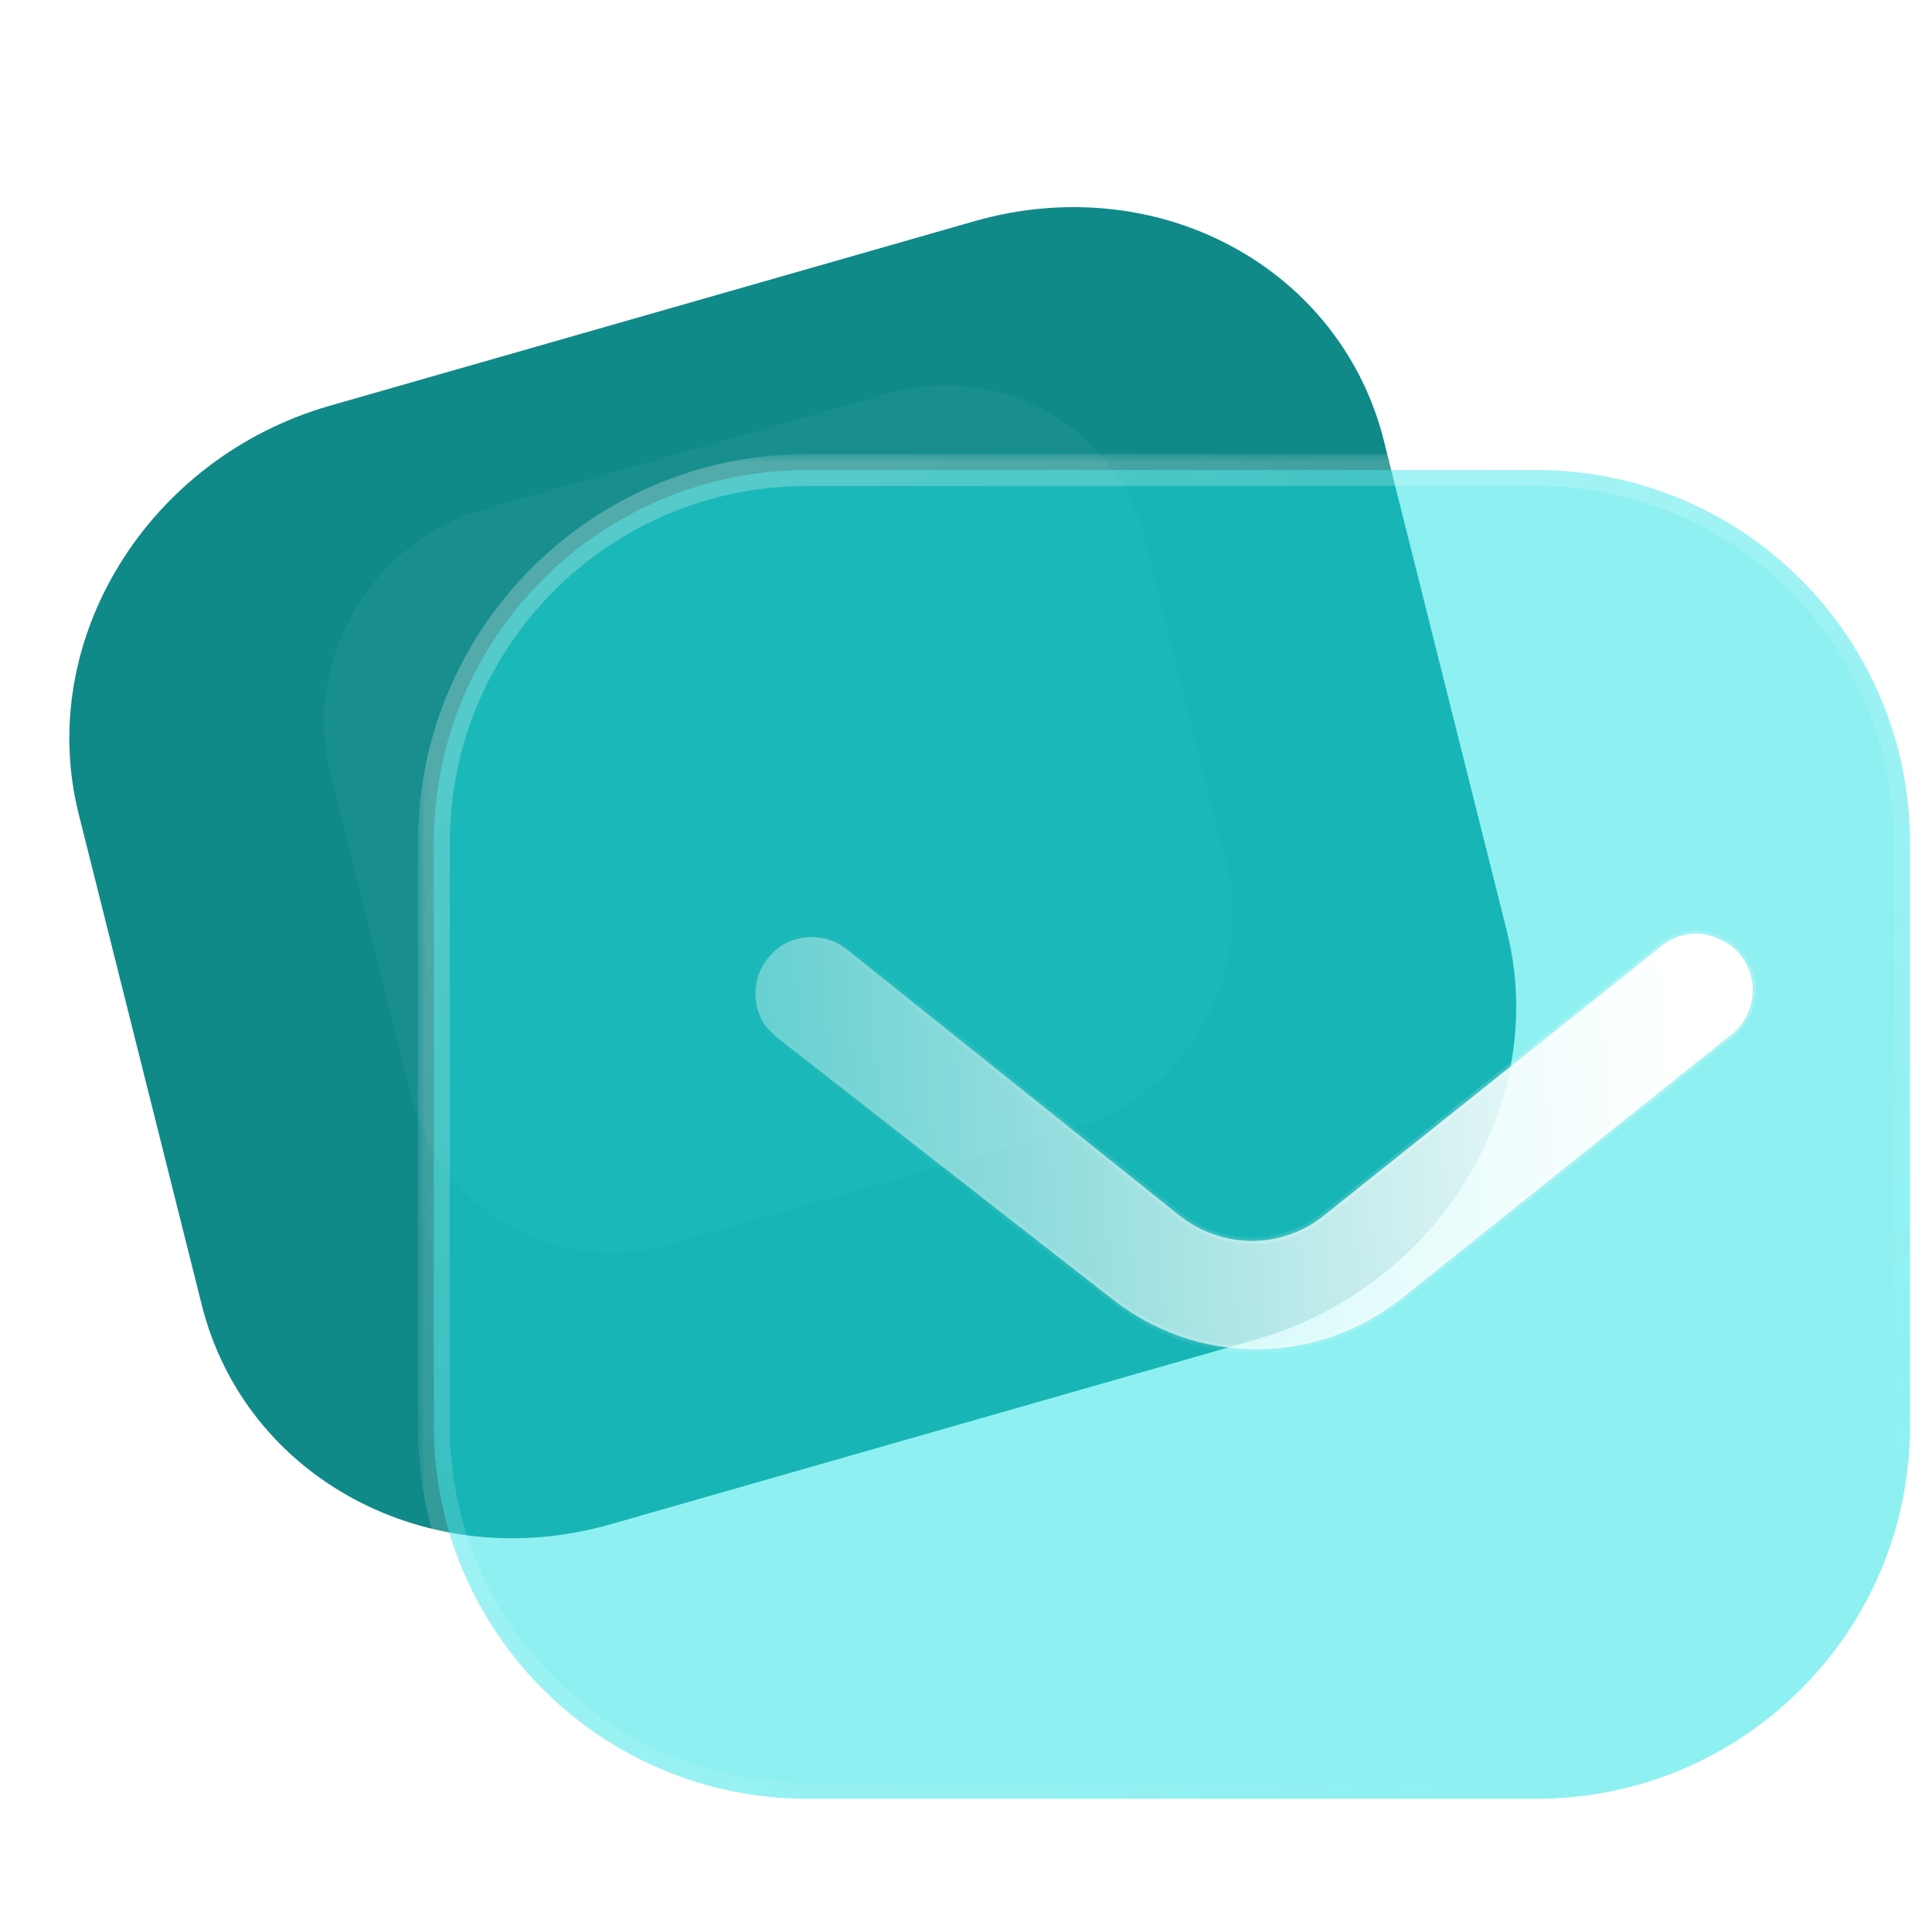 <svg width="121" height="120" viewBox="0 0 121 120" fill="none" xmlns="http://www.w3.org/2000/svg">
<path d="M77.131 15.421C72.324 12.83 66.535 12.276 61.054 13.845L20.68 25.401C9.232 28.677 2.206 40.115 4.928 50.973L12.637 81.718C15.36 92.576 26.839 98.717 38.245 95.452L78.62 83.896C90.026 80.631 97.098 69.18 94.376 58.322L86.666 27.578C85.359 22.363 81.939 18.003 77.131 15.421Z" fill="#108989"/>
<g opacity="0.2" filter="url(#filter0_f_229_7011)">
<path d="M65.675 25.82C62.642 24.081 59.009 23.669 55.586 24.648L30.367 31.868C23.217 33.915 18.899 41.346 20.689 48.483L25.755 68.69C27.544 75.826 34.785 79.949 41.91 77.909L67.129 70.69C74.254 68.65 78.6 61.211 76.81 54.074L71.744 33.867C70.885 30.44 68.708 27.554 65.675 25.82Z" fill="#36A0A0"/>
</g>
<g filter="url(#filter1_b_229_7011)">
<mask id="path-3-outside-1_229_7011" maskUnits="userSpaceOnUse" x="26.17" y="28.434" width="95" height="86" fill="black">
<rect fill="white" x="26.17" y="28.434" width="95" height="86"/>
<path d="M112.777 36.28C108.39 31.884 102.427 29.434 96.228 29.434H50.56C37.612 29.434 27.17 39.881 27.17 52.778V89.297C27.17 102.194 37.659 112.642 50.56 112.642H96.228C109.129 112.642 119.623 102.194 119.623 89.297V52.778C119.623 46.584 117.168 40.667 112.777 36.28Z"/>
</mask>
<path d="M112.777 36.28C108.39 31.884 102.427 29.434 96.228 29.434H50.56C37.612 29.434 27.17 39.881 27.17 52.778V89.297C27.17 102.194 37.659 112.642 50.56 112.642H96.228C109.129 112.642 119.623 102.194 119.623 89.297V52.778C119.623 46.584 117.168 40.667 112.777 36.28Z" fill="#1FE3E4" fill-opacity="0.5"/>
<path d="M112.069 36.986C112.459 37.377 113.092 37.378 113.483 36.988C113.874 36.598 113.875 35.965 113.484 35.574L112.069 36.986ZM113.483 35.573C113.093 35.182 112.459 35.183 112.069 35.573C111.679 35.964 111.679 36.597 112.07 36.988L113.483 35.573ZM113.484 35.574C108.908 30.988 102.69 28.434 96.228 28.434V30.434C102.163 30.434 107.871 32.78 112.069 36.986L113.484 35.574ZM96.228 28.434H50.56V30.434H96.228V28.434ZM50.56 28.434C37.061 28.434 26.17 39.328 26.17 52.778H28.17C28.17 40.435 38.164 30.434 50.56 30.434V28.434ZM26.17 52.778V89.297H28.17V52.778H26.17ZM26.17 89.297C26.17 102.749 37.109 113.642 50.56 113.642V111.642C38.209 111.642 28.17 101.64 28.17 89.297H26.17ZM50.56 113.642H96.228V111.642H50.56V113.642ZM96.228 113.642C109.679 113.642 120.623 102.749 120.623 89.297H118.623C118.623 101.639 108.58 111.642 96.228 111.642V113.642ZM120.623 89.297V52.778H118.623V89.297H120.623ZM120.623 52.778C120.623 46.318 118.062 40.147 113.483 35.573L112.07 36.988C116.274 41.187 118.623 46.85 118.623 52.778H120.623Z" fill="url(#paint0_linear_229_7011)" mask="url(#path-3-outside-1_229_7011)"/>
</g>
<g filter="url(#filter2_bd_229_7011)">
<mask id="path-5-inside-2_229_7011" fill="white">
<path d="M103.952 59.296L103.583 59.666L82.73 76.353C80.146 78.387 76.951 79.497 73.674 79.497C70.387 79.497 67.249 78.387 64.66 76.353L43.627 59.943L43.021 59.342C41.963 57.955 42.101 55.968 43.349 54.719C44.547 53.471 46.535 53.333 47.972 54.396L68.774 71.037C71.497 73.261 75.338 73.261 78.019 71.037L98.863 54.396C99.561 53.749 100.485 53.42 101.456 53.471C102.376 53.564 103.259 53.984 103.901 54.673C105.057 56.014 105.057 57.955 103.952 59.296Z"/>
</mask>
<path d="M103.952 59.296L103.583 59.666L82.73 76.353C80.146 78.387 76.951 79.497 73.674 79.497C70.387 79.497 67.249 78.387 64.66 76.353L43.627 59.943L43.021 59.342C41.963 57.955 42.101 55.968 43.349 54.719C44.547 53.471 46.535 53.333 47.972 54.396L68.774 71.037C71.497 73.261 75.338 73.261 78.019 71.037L98.863 54.396C99.561 53.749 100.485 53.42 101.456 53.471C102.376 53.564 103.259 53.984 103.901 54.673C105.057 56.014 105.057 57.955 103.952 59.296Z" fill="url(#paint1_linear_229_7011)"/>
<path d="M103.583 59.666L103.707 59.822L103.716 59.815L103.724 59.807L103.583 59.666ZM82.73 76.353L82.853 76.511L82.855 76.51L82.73 76.353ZM64.66 76.353L64.783 76.196L64.783 76.196L64.66 76.353ZM43.627 59.943L43.486 60.085L43.494 60.093L43.504 60.101L43.627 59.943ZM43.021 59.342L42.862 59.463L42.871 59.474L42.88 59.484L43.021 59.342ZM43.349 54.719L43.491 54.861L43.494 54.858L43.349 54.719ZM47.972 54.396L48.097 54.24L48.091 54.235L47.972 54.396ZM68.774 71.037L68.9 70.882L68.899 70.881L68.774 71.037ZM78.019 71.037L77.894 70.881L77.892 70.883L78.019 71.037ZM98.863 54.396L98.988 54.552L98.993 54.547L98.999 54.542L98.863 54.396ZM101.456 53.471L101.476 53.272L101.467 53.272L101.456 53.471ZM103.901 54.673L104.053 54.542L104.048 54.537L103.901 54.673ZM103.811 59.154L103.441 59.524L103.724 59.807L104.094 59.437L103.811 59.154ZM103.458 59.51L82.605 76.197L82.855 76.51L103.707 59.822L103.458 59.51ZM82.606 76.196C80.057 78.203 76.906 79.297 73.674 79.297V79.697C76.996 79.697 80.234 78.572 82.853 76.511L82.606 76.196ZM73.674 79.297C70.433 79.297 67.338 78.203 64.783 76.196L64.536 76.511C67.159 78.572 70.341 79.697 73.674 79.697V79.297ZM64.783 76.196L43.75 59.785L43.504 60.101L64.537 76.511L64.783 76.196ZM43.768 59.801L43.162 59.2L42.88 59.484L43.486 60.085L43.768 59.801ZM43.18 59.221C42.183 57.915 42.313 56.039 43.491 54.861L43.208 54.578C41.89 55.896 41.742 57.996 42.862 59.463L43.18 59.221ZM43.494 54.858C44.618 53.686 46.492 53.55 47.853 54.557L48.091 54.235C46.577 53.115 44.476 53.257 43.205 54.581L43.494 54.858ZM47.847 54.552L68.649 71.194L68.899 70.881L48.097 54.24L47.847 54.552ZM68.647 71.192C71.443 73.475 75.391 73.477 78.147 71.191L77.892 70.883C75.285 73.045 71.55 73.046 68.9 70.882L68.647 71.192ZM78.144 71.194L98.988 54.552L98.738 54.24L77.894 70.881L78.144 71.194ZM98.999 54.542C99.656 53.933 100.527 53.623 101.446 53.671L101.467 53.272C100.443 53.218 99.466 53.564 98.727 54.249L98.999 54.542ZM101.436 53.67C102.31 53.758 103.147 54.158 103.755 54.81L104.048 54.537C103.371 53.811 102.442 53.369 101.476 53.272L101.436 53.67ZM103.75 54.804C104.841 56.07 104.842 57.902 103.798 59.169L104.107 59.423C105.273 58.008 105.273 55.958 104.053 54.543L103.75 54.804Z" fill="url(#paint2_linear_229_7011)" fill-opacity="0.5" mask="url(#path-5-inside-2_229_7011)"/>
</g>
<defs>
<filter id="filter0_f_229_7011" x="4.284" y="8.129" width="88.928" height="86.302" filterUnits="userSpaceOnUse" color-interpolation-filters="sRGB">
<feFlood flood-opacity="0" result="BackgroundImageFix"/>
<feBlend mode="normal" in="SourceGraphic" in2="BackgroundImageFix" result="shape"/>
<feGaussianBlur stdDeviation="8" result="effect1_foregroundBlur_229_7011"/>
</filter>
<filter id="filter1_b_229_7011" x="11.17" y="13.434" width="124.453" height="115.208" filterUnits="userSpaceOnUse" color-interpolation-filters="sRGB">
<feFlood flood-opacity="0" result="BackgroundImageFix"/>
<feGaussianBlur in="BackgroundImageFix" stdDeviation="7.5"/>
<feComposite in2="SourceAlpha" operator="in" result="effect1_backgroundBlur_229_7011"/>
<feBlend mode="normal" in="SourceGraphic" in2="effect1_backgroundBlur_229_7011" result="shape"/>
</filter>
<filter id="filter2_bd_229_7011" x="27.311" y="38.466" width="92.463" height="56.031" filterUnits="userSpaceOnUse" color-interpolation-filters="sRGB">
<feFlood flood-opacity="0" result="BackgroundImageFix"/>
<feGaussianBlur in="BackgroundImageFix" stdDeviation="7.5"/>
<feComposite in2="SourceAlpha" operator="in" result="effect1_backgroundBlur_229_7011"/>
<feColorMatrix in="SourceAlpha" type="matrix" values="0 0 0 0 0 0 0 0 0 0 0 0 0 0 0 0 0 0 127 0" result="hardAlpha"/>
<feOffset dx="5" dy="5"/>
<feGaussianBlur stdDeviation="5"/>
<feColorMatrix type="matrix" values="0 0 0 0 0.086 0 0 0 0 0.714 0 0 0 0 0.714 0 0 0 0.5 0"/>
<feBlend mode="normal" in2="effect1_backgroundBlur_229_7011" result="effect2_dropShadow_229_7011"/>
<feBlend mode="normal" in="SourceGraphic" in2="effect2_dropShadow_229_7011" result="shape"/>
</filter>
<linearGradient id="paint0_linear_229_7011" x1="41.887" y1="39.128" x2="93.529" y2="110.194" gradientUnits="userSpaceOnUse">
<stop stop-color="white" stop-opacity="0.25"/>
<stop offset="1" stop-color="white" stop-opacity="0"/>
</linearGradient>
<linearGradient id="paint1_linear_229_7011" x1="100.346" y1="58.167" x2="31.118" y2="63.583" gradientUnits="userSpaceOnUse">
<stop stop-color="white"/>
<stop offset="1" stop-color="white" stop-opacity="0.2"/>
</linearGradient>
<linearGradient id="paint2_linear_229_7011" x1="102.098" y1="67.032" x2="41.867" y2="73.053" gradientUnits="userSpaceOnUse">
<stop stop-color="white"/>
<stop offset="1" stop-color="white" stop-opacity="0"/>
</linearGradient>
</defs>
</svg>
